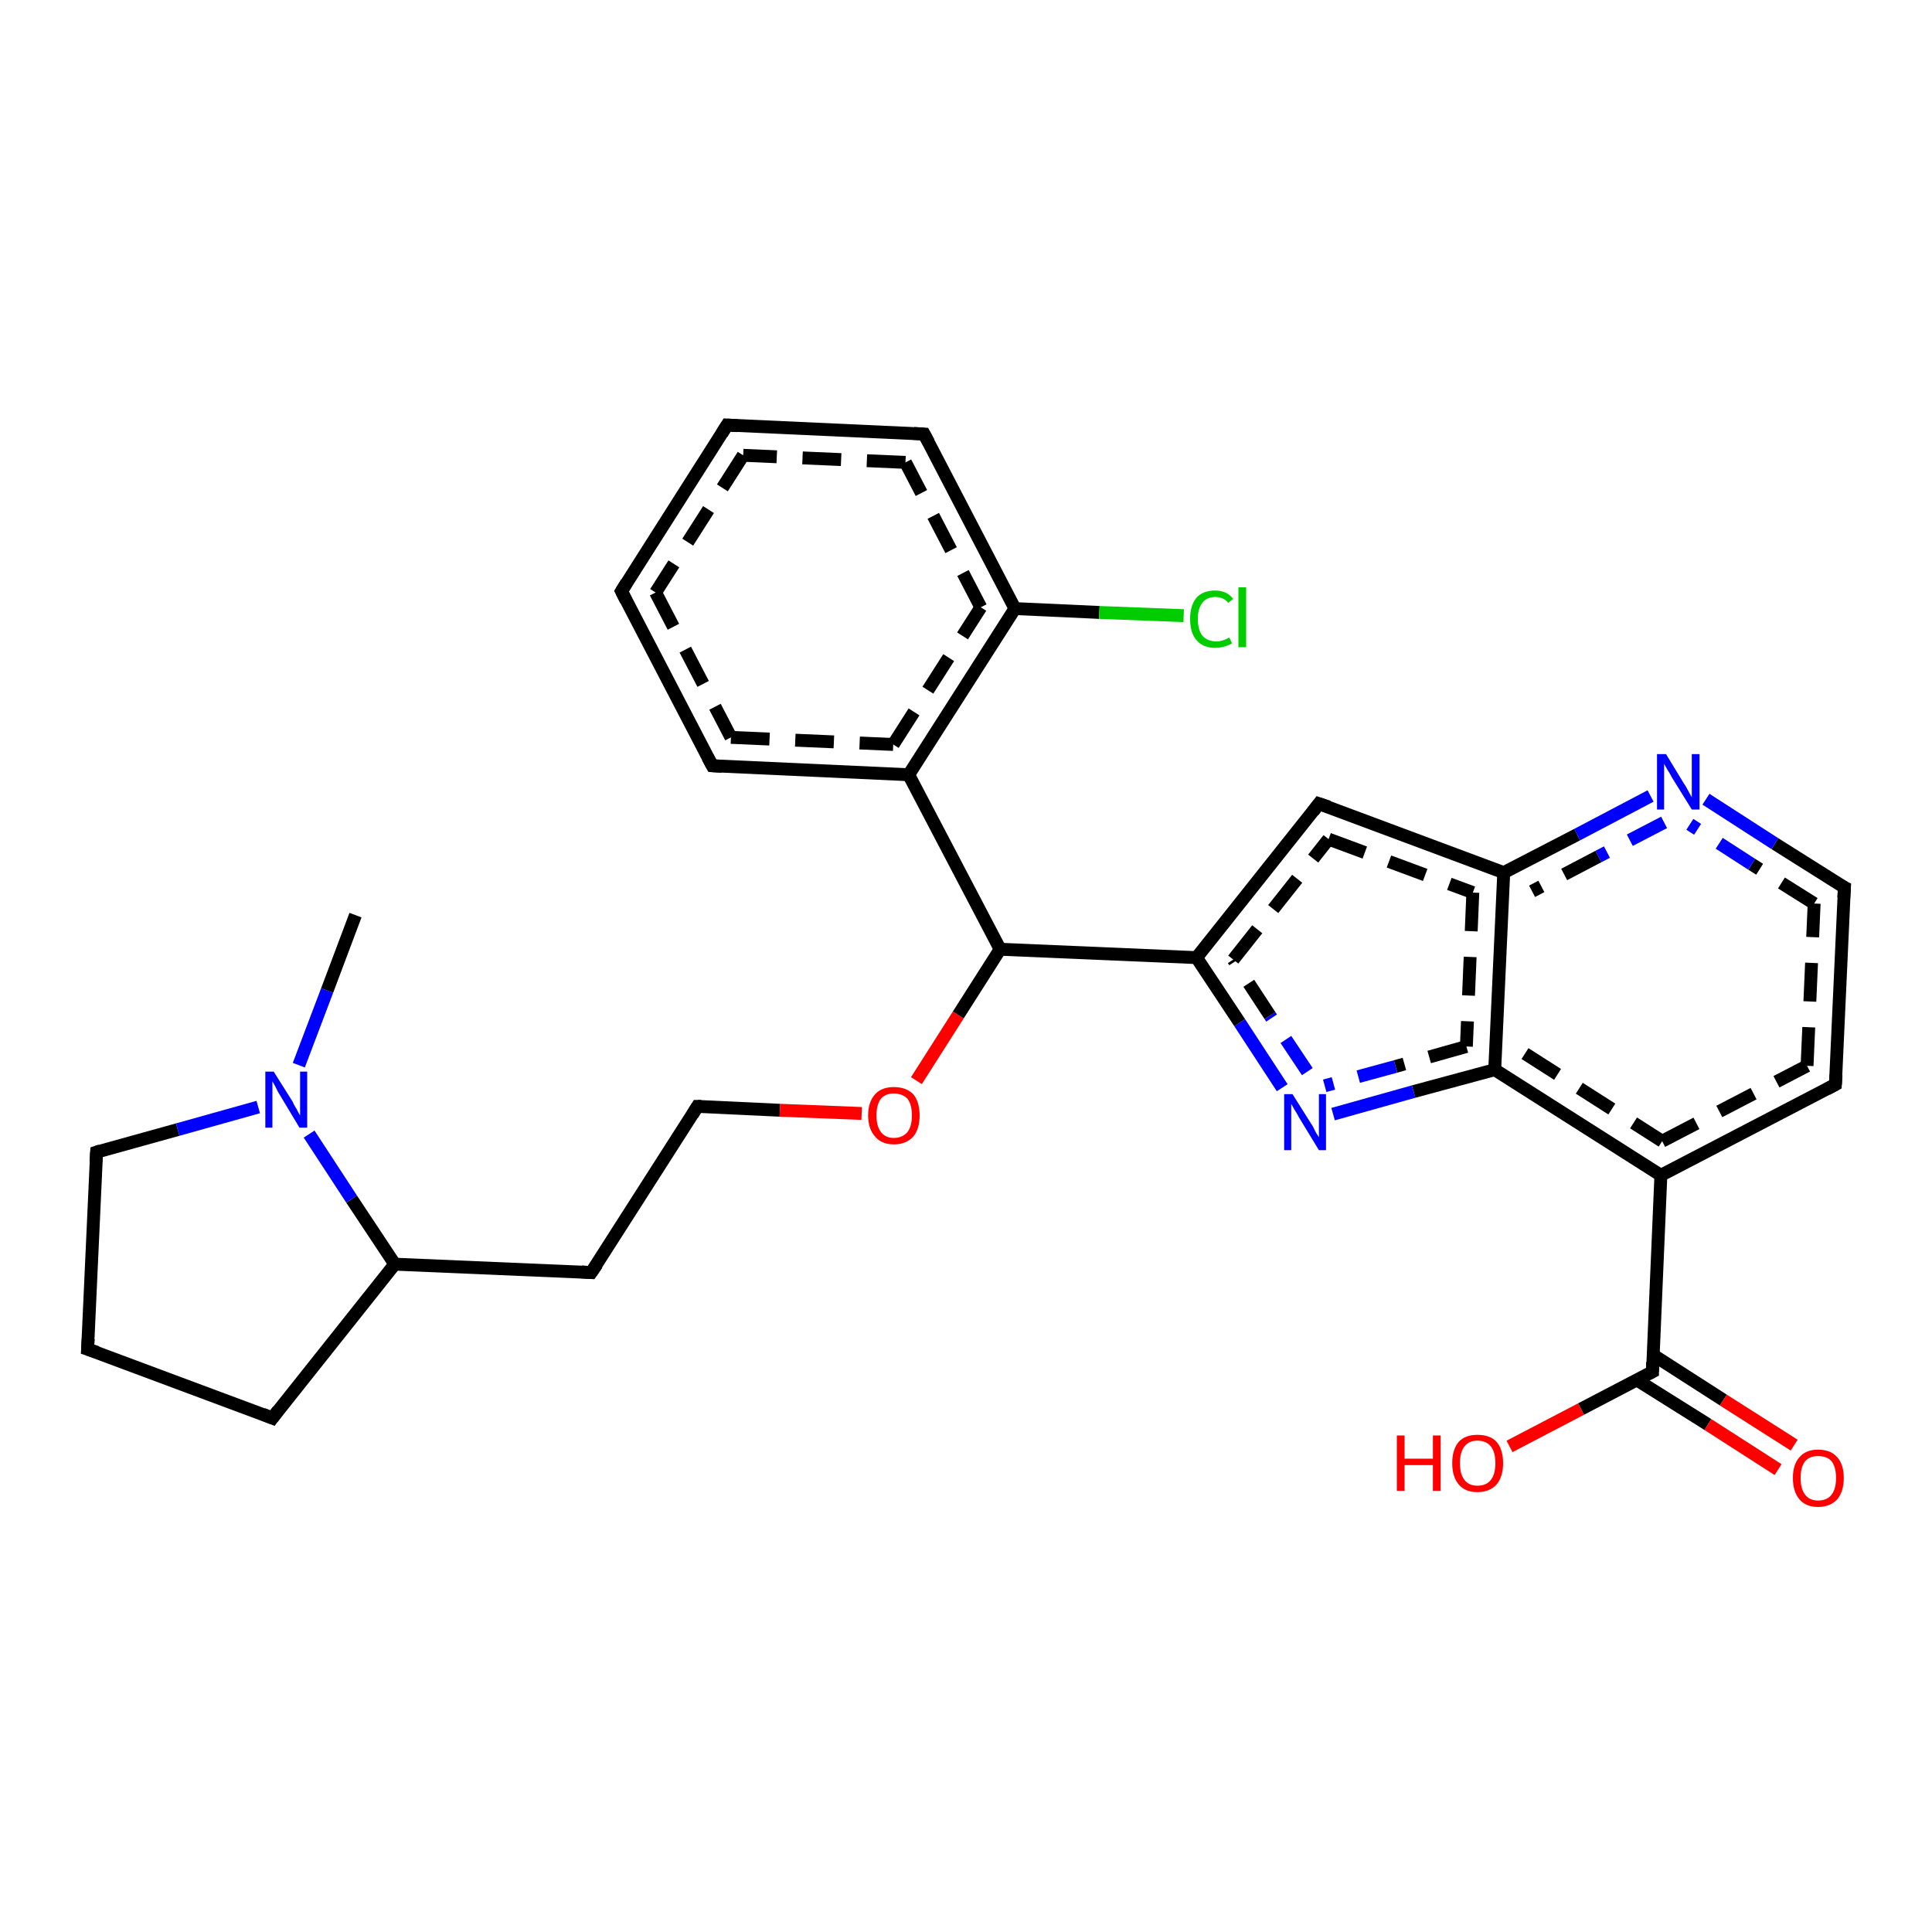 <?xml version='1.0' encoding='iso-8859-1'?>
<svg version='1.1' baseProfile='full'
              xmlns='http://www.w3.org/2000/svg'
                      xmlns:rdkit='http://www.rdkit.org/xml'
                      xmlns:xlink='http://www.w3.org/1999/xlink'
                  xml:space='preserve'
width='300px' height='300px' viewBox='0 0 300 300'>
<!-- END OF HEADER -->
<rect style='opacity:1.0;fill:#FFFFFF;stroke:none' width='300.0' height='300.0' x='0.0' y='0.0'> </rect>
<path class='bond-0 atom-0 atom-1' d='M 108.3,171.8 L 121.1,172.4' style='fill:none;fill-rule:evenodd;stroke:#000000;stroke-width:2.0px;stroke-linecap:butt;stroke-linejoin:miter;stroke-opacity:1' />
<path class='bond-0 atom-0 atom-1' d='M 121.1,172.4 L 133.8,172.9' style='fill:none;fill-rule:evenodd;stroke:#FF0000;stroke-width:2.0px;stroke-linecap:butt;stroke-linejoin:miter;stroke-opacity:1' />
<path class='bond-1 atom-1 atom-2' d='M 142.3,167.8 L 148.8,157.6' style='fill:none;fill-rule:evenodd;stroke:#FF0000;stroke-width:2.0px;stroke-linecap:butt;stroke-linejoin:miter;stroke-opacity:1' />
<path class='bond-1 atom-1 atom-2' d='M 148.8,157.6 L 155.3,147.4' style='fill:none;fill-rule:evenodd;stroke:#000000;stroke-width:2.0px;stroke-linecap:butt;stroke-linejoin:miter;stroke-opacity:1' />
<path class='bond-2 atom-2 atom-3' d='M 155.3,147.4 L 141.1,120.3' style='fill:none;fill-rule:evenodd;stroke:#000000;stroke-width:2.0px;stroke-linecap:butt;stroke-linejoin:miter;stroke-opacity:1' />
<path class='bond-3 atom-3 atom-4' d='M 141.1,120.3 L 157.6,94.5' style='fill:none;fill-rule:evenodd;stroke:#000000;stroke-width:2.0px;stroke-linecap:butt;stroke-linejoin:miter;stroke-opacity:1' />
<path class='bond-3 atom-3 atom-4' d='M 138.7,115.6 L 152.3,94.3' style='fill:none;fill-rule:evenodd;stroke:#000000;stroke-width:2.0px;stroke-linecap:butt;stroke-linejoin:miter;stroke-opacity:1;stroke-dasharray:6,4' />
<path class='bond-4 atom-4 atom-5' d='M 157.6,94.5 L 143.5,67.4' style='fill:none;fill-rule:evenodd;stroke:#000000;stroke-width:2.0px;stroke-linecap:butt;stroke-linejoin:miter;stroke-opacity:1' />
<path class='bond-4 atom-4 atom-5' d='M 152.3,94.3 L 140.6,71.8' style='fill:none;fill-rule:evenodd;stroke:#000000;stroke-width:2.0px;stroke-linecap:butt;stroke-linejoin:miter;stroke-opacity:1;stroke-dasharray:6,4' />
<path class='bond-5 atom-5 atom-6' d='M 143.5,67.4 L 112.9,66.0' style='fill:none;fill-rule:evenodd;stroke:#000000;stroke-width:2.0px;stroke-linecap:butt;stroke-linejoin:miter;stroke-opacity:1' />
<path class='bond-5 atom-5 atom-6' d='M 140.6,71.8 L 115.4,70.7' style='fill:none;fill-rule:evenodd;stroke:#000000;stroke-width:2.0px;stroke-linecap:butt;stroke-linejoin:miter;stroke-opacity:1;stroke-dasharray:6,4' />
<path class='bond-6 atom-6 atom-7' d='M 112.9,66.0 L 96.5,91.8' style='fill:none;fill-rule:evenodd;stroke:#000000;stroke-width:2.0px;stroke-linecap:butt;stroke-linejoin:miter;stroke-opacity:1' />
<path class='bond-6 atom-6 atom-7' d='M 115.4,70.7 L 101.8,92.0' style='fill:none;fill-rule:evenodd;stroke:#000000;stroke-width:2.0px;stroke-linecap:butt;stroke-linejoin:miter;stroke-opacity:1;stroke-dasharray:6,4' />
<path class='bond-7 atom-7 atom-8' d='M 96.5,91.8 L 110.6,118.9' style='fill:none;fill-rule:evenodd;stroke:#000000;stroke-width:2.0px;stroke-linecap:butt;stroke-linejoin:miter;stroke-opacity:1' />
<path class='bond-7 atom-7 atom-8' d='M 101.8,92.0 L 113.5,114.5' style='fill:none;fill-rule:evenodd;stroke:#000000;stroke-width:2.0px;stroke-linecap:butt;stroke-linejoin:miter;stroke-opacity:1;stroke-dasharray:6,4' />
<path class='bond-8 atom-4 atom-9' d='M 157.6,94.5 L 170.7,95.1' style='fill:none;fill-rule:evenodd;stroke:#000000;stroke-width:2.0px;stroke-linecap:butt;stroke-linejoin:miter;stroke-opacity:1' />
<path class='bond-8 atom-4 atom-9' d='M 170.7,95.1 L 183.8,95.6' style='fill:none;fill-rule:evenodd;stroke:#00CC00;stroke-width:2.0px;stroke-linecap:butt;stroke-linejoin:miter;stroke-opacity:1' />
<path class='bond-9 atom-2 atom-10' d='M 155.3,147.4 L 185.8,148.7' style='fill:none;fill-rule:evenodd;stroke:#000000;stroke-width:2.0px;stroke-linecap:butt;stroke-linejoin:miter;stroke-opacity:1' />
<path class='bond-10 atom-10 atom-11' d='M 185.8,148.7 L 204.8,124.8' style='fill:none;fill-rule:evenodd;stroke:#000000;stroke-width:2.0px;stroke-linecap:butt;stroke-linejoin:miter;stroke-opacity:1' />
<path class='bond-10 atom-10 atom-11' d='M 191.5,149.0 L 206.3,130.3' style='fill:none;fill-rule:evenodd;stroke:#000000;stroke-width:2.0px;stroke-linecap:butt;stroke-linejoin:miter;stroke-opacity:1;stroke-dasharray:6,4' />
<path class='bond-11 atom-11 atom-12' d='M 204.8,124.8 L 233.5,135.5' style='fill:none;fill-rule:evenodd;stroke:#000000;stroke-width:2.0px;stroke-linecap:butt;stroke-linejoin:miter;stroke-opacity:1' />
<path class='bond-11 atom-11 atom-12' d='M 206.3,130.3 L 228.7,138.6' style='fill:none;fill-rule:evenodd;stroke:#000000;stroke-width:2.0px;stroke-linecap:butt;stroke-linejoin:miter;stroke-opacity:1;stroke-dasharray:6,4' />
<path class='bond-12 atom-12 atom-13' d='M 233.5,135.5 L 232.1,166.1' style='fill:none;fill-rule:evenodd;stroke:#000000;stroke-width:2.0px;stroke-linecap:butt;stroke-linejoin:miter;stroke-opacity:1' />
<path class='bond-12 atom-12 atom-13' d='M 228.7,138.6 L 227.7,162.5' style='fill:none;fill-rule:evenodd;stroke:#000000;stroke-width:2.0px;stroke-linecap:butt;stroke-linejoin:miter;stroke-opacity:1;stroke-dasharray:6,4' />
<path class='bond-13 atom-13 atom-14' d='M 232.1,166.1 L 219.5,169.5' style='fill:none;fill-rule:evenodd;stroke:#000000;stroke-width:2.0px;stroke-linecap:butt;stroke-linejoin:miter;stroke-opacity:1' />
<path class='bond-13 atom-13 atom-14' d='M 219.5,169.5 L 207.0,173.0' style='fill:none;fill-rule:evenodd;stroke:#0000FF;stroke-width:2.0px;stroke-linecap:butt;stroke-linejoin:miter;stroke-opacity:1' />
<path class='bond-13 atom-13 atom-14' d='M 227.7,162.5 L 216.7,165.6' style='fill:none;fill-rule:evenodd;stroke:#000000;stroke-width:2.0px;stroke-linecap:butt;stroke-linejoin:miter;stroke-opacity:1;stroke-dasharray:6,4' />
<path class='bond-13 atom-13 atom-14' d='M 216.7,165.6 L 205.7,168.6' style='fill:none;fill-rule:evenodd;stroke:#0000FF;stroke-width:2.0px;stroke-linecap:butt;stroke-linejoin:miter;stroke-opacity:1;stroke-dasharray:6,4' />
<path class='bond-14 atom-13 atom-15' d='M 232.1,166.1 L 257.9,182.5' style='fill:none;fill-rule:evenodd;stroke:#000000;stroke-width:2.0px;stroke-linecap:butt;stroke-linejoin:miter;stroke-opacity:1' />
<path class='bond-14 atom-13 atom-15' d='M 236.8,163.6 L 258.1,177.2' style='fill:none;fill-rule:evenodd;stroke:#000000;stroke-width:2.0px;stroke-linecap:butt;stroke-linejoin:miter;stroke-opacity:1;stroke-dasharray:6,4' />
<path class='bond-15 atom-15 atom-16' d='M 257.9,182.5 L 256.6,213.0' style='fill:none;fill-rule:evenodd;stroke:#000000;stroke-width:2.0px;stroke-linecap:butt;stroke-linejoin:miter;stroke-opacity:1' />
<path class='bond-16 atom-16 atom-17' d='M 254.2,214.3 L 265.2,221.2' style='fill:none;fill-rule:evenodd;stroke:#000000;stroke-width:2.0px;stroke-linecap:butt;stroke-linejoin:miter;stroke-opacity:1' />
<path class='bond-16 atom-16 atom-17' d='M 265.2,221.2 L 276.1,228.2' style='fill:none;fill-rule:evenodd;stroke:#FF0000;stroke-width:2.0px;stroke-linecap:butt;stroke-linejoin:miter;stroke-opacity:1' />
<path class='bond-16 atom-16 atom-17' d='M 256.7,210.4 L 267.6,217.4' style='fill:none;fill-rule:evenodd;stroke:#000000;stroke-width:2.0px;stroke-linecap:butt;stroke-linejoin:miter;stroke-opacity:1' />
<path class='bond-16 atom-16 atom-17' d='M 267.6,217.4 L 278.6,224.4' style='fill:none;fill-rule:evenodd;stroke:#FF0000;stroke-width:2.0px;stroke-linecap:butt;stroke-linejoin:miter;stroke-opacity:1' />
<path class='bond-17 atom-16 atom-18' d='M 256.6,213.0 L 245.5,218.8' style='fill:none;fill-rule:evenodd;stroke:#000000;stroke-width:2.0px;stroke-linecap:butt;stroke-linejoin:miter;stroke-opacity:1' />
<path class='bond-17 atom-16 atom-18' d='M 245.5,218.8 L 234.4,224.6' style='fill:none;fill-rule:evenodd;stroke:#FF0000;stroke-width:2.0px;stroke-linecap:butt;stroke-linejoin:miter;stroke-opacity:1' />
<path class='bond-18 atom-15 atom-19' d='M 257.9,182.5 L 285.0,168.4' style='fill:none;fill-rule:evenodd;stroke:#000000;stroke-width:2.0px;stroke-linecap:butt;stroke-linejoin:miter;stroke-opacity:1' />
<path class='bond-18 atom-15 atom-19' d='M 258.1,177.2 L 280.6,165.5' style='fill:none;fill-rule:evenodd;stroke:#000000;stroke-width:2.0px;stroke-linecap:butt;stroke-linejoin:miter;stroke-opacity:1;stroke-dasharray:6,4' />
<path class='bond-19 atom-19 atom-20' d='M 285.0,168.4 L 286.4,137.8' style='fill:none;fill-rule:evenodd;stroke:#000000;stroke-width:2.0px;stroke-linecap:butt;stroke-linejoin:miter;stroke-opacity:1' />
<path class='bond-19 atom-19 atom-20' d='M 280.6,165.5 L 281.7,140.3' style='fill:none;fill-rule:evenodd;stroke:#000000;stroke-width:2.0px;stroke-linecap:butt;stroke-linejoin:miter;stroke-opacity:1;stroke-dasharray:6,4' />
<path class='bond-20 atom-20 atom-21' d='M 286.4,137.8 L 275.6,131.0' style='fill:none;fill-rule:evenodd;stroke:#000000;stroke-width:2.0px;stroke-linecap:butt;stroke-linejoin:miter;stroke-opacity:1' />
<path class='bond-20 atom-20 atom-21' d='M 275.6,131.0 L 264.9,124.1' style='fill:none;fill-rule:evenodd;stroke:#0000FF;stroke-width:2.0px;stroke-linecap:butt;stroke-linejoin:miter;stroke-opacity:1' />
<path class='bond-20 atom-20 atom-21' d='M 281.7,140.3 L 272.0,134.2' style='fill:none;fill-rule:evenodd;stroke:#000000;stroke-width:2.0px;stroke-linecap:butt;stroke-linejoin:miter;stroke-opacity:1;stroke-dasharray:6,4' />
<path class='bond-20 atom-20 atom-21' d='M 272.0,134.2 L 262.4,128.0' style='fill:none;fill-rule:evenodd;stroke:#0000FF;stroke-width:2.0px;stroke-linecap:butt;stroke-linejoin:miter;stroke-opacity:1;stroke-dasharray:6,4' />
<path class='bond-21 atom-0 atom-22' d='M 108.3,171.8 L 91.8,197.6' style='fill:none;fill-rule:evenodd;stroke:#000000;stroke-width:2.0px;stroke-linecap:butt;stroke-linejoin:miter;stroke-opacity:1' />
<path class='bond-22 atom-22 atom-23' d='M 91.8,197.6 L 61.3,196.3' style='fill:none;fill-rule:evenodd;stroke:#000000;stroke-width:2.0px;stroke-linecap:butt;stroke-linejoin:miter;stroke-opacity:1' />
<path class='bond-23 atom-23 atom-24' d='M 61.3,196.3 L 42.3,220.2' style='fill:none;fill-rule:evenodd;stroke:#000000;stroke-width:2.0px;stroke-linecap:butt;stroke-linejoin:miter;stroke-opacity:1' />
<path class='bond-24 atom-24 atom-25' d='M 42.3,220.2 L 13.6,209.5' style='fill:none;fill-rule:evenodd;stroke:#000000;stroke-width:2.0px;stroke-linecap:butt;stroke-linejoin:miter;stroke-opacity:1' />
<path class='bond-25 atom-25 atom-26' d='M 13.6,209.5 L 15.0,178.9' style='fill:none;fill-rule:evenodd;stroke:#000000;stroke-width:2.0px;stroke-linecap:butt;stroke-linejoin:miter;stroke-opacity:1' />
<path class='bond-26 atom-26 atom-27' d='M 15.0,178.9 L 27.6,175.4' style='fill:none;fill-rule:evenodd;stroke:#000000;stroke-width:2.0px;stroke-linecap:butt;stroke-linejoin:miter;stroke-opacity:1' />
<path class='bond-26 atom-26 atom-27' d='M 27.6,175.4 L 40.1,171.9' style='fill:none;fill-rule:evenodd;stroke:#0000FF;stroke-width:2.0px;stroke-linecap:butt;stroke-linejoin:miter;stroke-opacity:1' />
<path class='bond-27 atom-27 atom-28' d='M 46.4,165.4 L 50.8,153.8' style='fill:none;fill-rule:evenodd;stroke:#0000FF;stroke-width:2.0px;stroke-linecap:butt;stroke-linejoin:miter;stroke-opacity:1' />
<path class='bond-27 atom-27 atom-28' d='M 50.8,153.8 L 55.2,142.1' style='fill:none;fill-rule:evenodd;stroke:#000000;stroke-width:2.0px;stroke-linecap:butt;stroke-linejoin:miter;stroke-opacity:1' />
<path class='bond-28 atom-8 atom-3' d='M 110.6,118.9 L 141.1,120.3' style='fill:none;fill-rule:evenodd;stroke:#000000;stroke-width:2.0px;stroke-linecap:butt;stroke-linejoin:miter;stroke-opacity:1' />
<path class='bond-28 atom-8 atom-3' d='M 113.5,114.5 L 138.7,115.6' style='fill:none;fill-rule:evenodd;stroke:#000000;stroke-width:2.0px;stroke-linecap:butt;stroke-linejoin:miter;stroke-opacity:1;stroke-dasharray:6,4' />
<path class='bond-29 atom-14 atom-10' d='M 199.1,168.9 L 192.5,158.8' style='fill:none;fill-rule:evenodd;stroke:#0000FF;stroke-width:2.0px;stroke-linecap:butt;stroke-linejoin:miter;stroke-opacity:1' />
<path class='bond-29 atom-14 atom-10' d='M 192.5,158.8 L 185.8,148.7' style='fill:none;fill-rule:evenodd;stroke:#000000;stroke-width:2.0px;stroke-linecap:butt;stroke-linejoin:miter;stroke-opacity:1' />
<path class='bond-29 atom-14 atom-10' d='M 203.0,166.4 L 197.2,157.7' style='fill:none;fill-rule:evenodd;stroke:#0000FF;stroke-width:2.0px;stroke-linecap:butt;stroke-linejoin:miter;stroke-opacity:1;stroke-dasharray:6,4' />
<path class='bond-29 atom-14 atom-10' d='M 197.2,157.7 L 191.5,149.0' style='fill:none;fill-rule:evenodd;stroke:#000000;stroke-width:2.0px;stroke-linecap:butt;stroke-linejoin:miter;stroke-opacity:1;stroke-dasharray:6,4' />
<path class='bond-30 atom-21 atom-12' d='M 256.3,123.6 L 244.9,129.6' style='fill:none;fill-rule:evenodd;stroke:#0000FF;stroke-width:2.0px;stroke-linecap:butt;stroke-linejoin:miter;stroke-opacity:1' />
<path class='bond-30 atom-21 atom-12' d='M 244.9,129.6 L 233.5,135.5' style='fill:none;fill-rule:evenodd;stroke:#000000;stroke-width:2.0px;stroke-linecap:butt;stroke-linejoin:miter;stroke-opacity:1' />
<path class='bond-30 atom-21 atom-12' d='M 258.4,127.7 L 248.2,133.0' style='fill:none;fill-rule:evenodd;stroke:#0000FF;stroke-width:2.0px;stroke-linecap:butt;stroke-linejoin:miter;stroke-opacity:1;stroke-dasharray:6,4' />
<path class='bond-30 atom-21 atom-12' d='M 248.2,133.0 L 237.9,138.4' style='fill:none;fill-rule:evenodd;stroke:#000000;stroke-width:2.0px;stroke-linecap:butt;stroke-linejoin:miter;stroke-opacity:1;stroke-dasharray:6,4' />
<path class='bond-31 atom-27 atom-23' d='M 48.0,176.1 L 54.6,186.2' style='fill:none;fill-rule:evenodd;stroke:#0000FF;stroke-width:2.0px;stroke-linecap:butt;stroke-linejoin:miter;stroke-opacity:1' />
<path class='bond-31 atom-27 atom-23' d='M 54.6,186.2 L 61.3,196.3' style='fill:none;fill-rule:evenodd;stroke:#000000;stroke-width:2.0px;stroke-linecap:butt;stroke-linejoin:miter;stroke-opacity:1' />
<path d='M 108.9,171.8 L 108.3,171.8 L 107.5,173.1' style='fill:none;stroke:#000000;stroke-width:2.0px;stroke-linecap:butt;stroke-linejoin:miter;stroke-opacity:1;' />
<path d='M 144.2,68.7 L 143.5,67.4 L 141.9,67.3' style='fill:none;stroke:#000000;stroke-width:2.0px;stroke-linecap:butt;stroke-linejoin:miter;stroke-opacity:1;' />
<path d='M 114.5,66.1 L 112.9,66.0 L 112.1,67.3' style='fill:none;stroke:#000000;stroke-width:2.0px;stroke-linecap:butt;stroke-linejoin:miter;stroke-opacity:1;' />
<path d='M 97.3,90.5 L 96.5,91.8 L 97.2,93.2' style='fill:none;stroke:#000000;stroke-width:2.0px;stroke-linecap:butt;stroke-linejoin:miter;stroke-opacity:1;' />
<path d='M 109.9,117.6 L 110.6,118.9 L 112.1,119.0' style='fill:none;stroke:#000000;stroke-width:2.0px;stroke-linecap:butt;stroke-linejoin:miter;stroke-opacity:1;' />
<path d='M 203.9,126.0 L 204.8,124.8 L 206.3,125.3' style='fill:none;stroke:#000000;stroke-width:2.0px;stroke-linecap:butt;stroke-linejoin:miter;stroke-opacity:1;' />
<path d='M 256.6,211.5 L 256.6,213.0 L 256.0,213.3' style='fill:none;stroke:#000000;stroke-width:2.0px;stroke-linecap:butt;stroke-linejoin:miter;stroke-opacity:1;' />
<path d='M 283.7,169.1 L 285.0,168.4 L 285.1,166.9' style='fill:none;stroke:#000000;stroke-width:2.0px;stroke-linecap:butt;stroke-linejoin:miter;stroke-opacity:1;' />
<path d='M 286.3,139.4 L 286.4,137.8 L 285.8,137.5' style='fill:none;stroke:#000000;stroke-width:2.0px;stroke-linecap:butt;stroke-linejoin:miter;stroke-opacity:1;' />
<path d='M 92.7,196.3 L 91.8,197.6 L 90.3,197.5' style='fill:none;stroke:#000000;stroke-width:2.0px;stroke-linecap:butt;stroke-linejoin:miter;stroke-opacity:1;' />
<path d='M 43.2,219.0 L 42.3,220.2 L 40.8,219.6' style='fill:none;stroke:#000000;stroke-width:2.0px;stroke-linecap:butt;stroke-linejoin:miter;stroke-opacity:1;' />
<path d='M 15.1,210.0 L 13.6,209.5 L 13.7,207.9' style='fill:none;stroke:#000000;stroke-width:2.0px;stroke-linecap:butt;stroke-linejoin:miter;stroke-opacity:1;' />
<path d='M 14.9,180.4 L 15.0,178.9 L 15.6,178.7' style='fill:none;stroke:#000000;stroke-width:2.0px;stroke-linecap:butt;stroke-linejoin:miter;stroke-opacity:1;' />
<path class='atom-1' d='M 134.8 173.2
Q 134.8 171.1, 135.9 169.9
Q 136.9 168.8, 138.8 168.8
Q 140.7 168.8, 141.8 169.9
Q 142.8 171.1, 142.8 173.2
Q 142.8 175.3, 141.8 176.5
Q 140.7 177.7, 138.8 177.7
Q 136.9 177.7, 135.9 176.5
Q 134.8 175.3, 134.8 173.2
M 138.8 176.7
Q 140.1 176.7, 140.9 175.8
Q 141.6 174.9, 141.6 173.2
Q 141.6 171.5, 140.9 170.6
Q 140.1 169.8, 138.8 169.8
Q 137.5 169.8, 136.8 170.6
Q 136.1 171.5, 136.1 173.2
Q 136.1 174.9, 136.8 175.8
Q 137.5 176.7, 138.8 176.7
' fill='#FF0000'/>
<path class='atom-9' d='M 184.8 96.1
Q 184.8 94.0, 185.8 92.8
Q 186.8 91.7, 188.7 91.7
Q 190.5 91.7, 191.5 93.0
L 190.7 93.6
Q 190.0 92.7, 188.7 92.7
Q 187.4 92.7, 186.7 93.6
Q 186.0 94.5, 186.0 96.1
Q 186.0 97.8, 186.7 98.7
Q 187.5 99.6, 188.9 99.6
Q 189.8 99.6, 190.9 99.0
L 191.3 99.9
Q 190.8 100.2, 190.1 100.4
Q 189.4 100.6, 188.7 100.6
Q 186.8 100.6, 185.8 99.4
Q 184.8 98.3, 184.8 96.1
' fill='#00CC00'/>
<path class='atom-9' d='M 192.3 91.2
L 193.5 91.2
L 193.5 100.5
L 192.3 100.5
L 192.3 91.2
' fill='#00CC00'/>
<path class='atom-14' d='M 200.7 169.9
L 203.6 174.5
Q 203.9 174.9, 204.3 175.8
Q 204.8 176.6, 204.8 176.6
L 204.8 169.9
L 205.9 169.9
L 205.9 178.6
L 204.8 178.6
L 201.7 173.5
Q 201.4 172.9, 201.0 172.3
Q 200.6 171.6, 200.5 171.4
L 200.5 178.6
L 199.4 178.6
L 199.4 169.9
L 200.7 169.9
' fill='#0000FF'/>
<path class='atom-17' d='M 278.4 229.5
Q 278.4 227.4, 279.4 226.3
Q 280.4 225.1, 282.3 225.1
Q 284.3 225.1, 285.3 226.3
Q 286.3 227.4, 286.3 229.5
Q 286.3 231.6, 285.3 232.8
Q 284.2 234.0, 282.3 234.0
Q 280.4 234.0, 279.4 232.8
Q 278.4 231.6, 278.4 229.5
M 282.3 233.0
Q 283.7 233.0, 284.4 232.1
Q 285.1 231.2, 285.1 229.5
Q 285.1 227.8, 284.4 226.9
Q 283.7 226.1, 282.3 226.1
Q 281.0 226.1, 280.3 226.9
Q 279.6 227.8, 279.6 229.5
Q 279.6 231.2, 280.3 232.1
Q 281.0 233.0, 282.3 233.0
' fill='#FF0000'/>
<path class='atom-18' d='M 216.9 222.9
L 218.1 222.9
L 218.1 226.5
L 222.5 226.5
L 222.5 222.9
L 223.7 222.9
L 223.7 231.5
L 222.5 231.5
L 222.5 227.5
L 218.1 227.5
L 218.1 231.5
L 216.9 231.5
L 216.9 222.9
' fill='#FF0000'/>
<path class='atom-18' d='M 225.5 227.2
Q 225.5 225.1, 226.5 223.9
Q 227.5 222.8, 229.4 222.8
Q 231.4 222.8, 232.4 223.9
Q 233.4 225.1, 233.4 227.2
Q 233.4 229.3, 232.4 230.5
Q 231.3 231.7, 229.4 231.7
Q 227.5 231.7, 226.5 230.5
Q 225.5 229.3, 225.5 227.2
M 229.4 230.7
Q 230.8 230.7, 231.5 229.8
Q 232.2 228.9, 232.2 227.2
Q 232.2 225.5, 231.5 224.6
Q 230.8 223.7, 229.4 223.7
Q 228.1 223.7, 227.4 224.6
Q 226.7 225.5, 226.7 227.2
Q 226.7 228.9, 227.4 229.8
Q 228.1 230.7, 229.4 230.7
' fill='#FF0000'/>
<path class='atom-21' d='M 258.7 117.1
L 261.5 121.7
Q 261.8 122.1, 262.2 122.9
Q 262.7 123.8, 262.7 123.8
L 262.7 117.1
L 263.9 117.1
L 263.9 125.7
L 262.7 125.7
L 259.6 120.7
Q 259.3 120.1, 258.9 119.5
Q 258.5 118.8, 258.4 118.6
L 258.4 125.7
L 257.3 125.7
L 257.3 117.1
L 258.7 117.1
' fill='#0000FF'/>
<path class='atom-27' d='M 42.5 166.4
L 45.4 171.0
Q 45.6 171.5, 46.1 172.3
Q 46.5 173.1, 46.6 173.2
L 46.6 166.4
L 47.7 166.4
L 47.7 175.1
L 46.5 175.1
L 43.5 170.1
Q 43.1 169.5, 42.8 168.8
Q 42.4 168.1, 42.3 167.9
L 42.3 175.1
L 41.2 175.1
L 41.2 166.4
L 42.5 166.4
' fill='#0000FF'/>
</svg>
